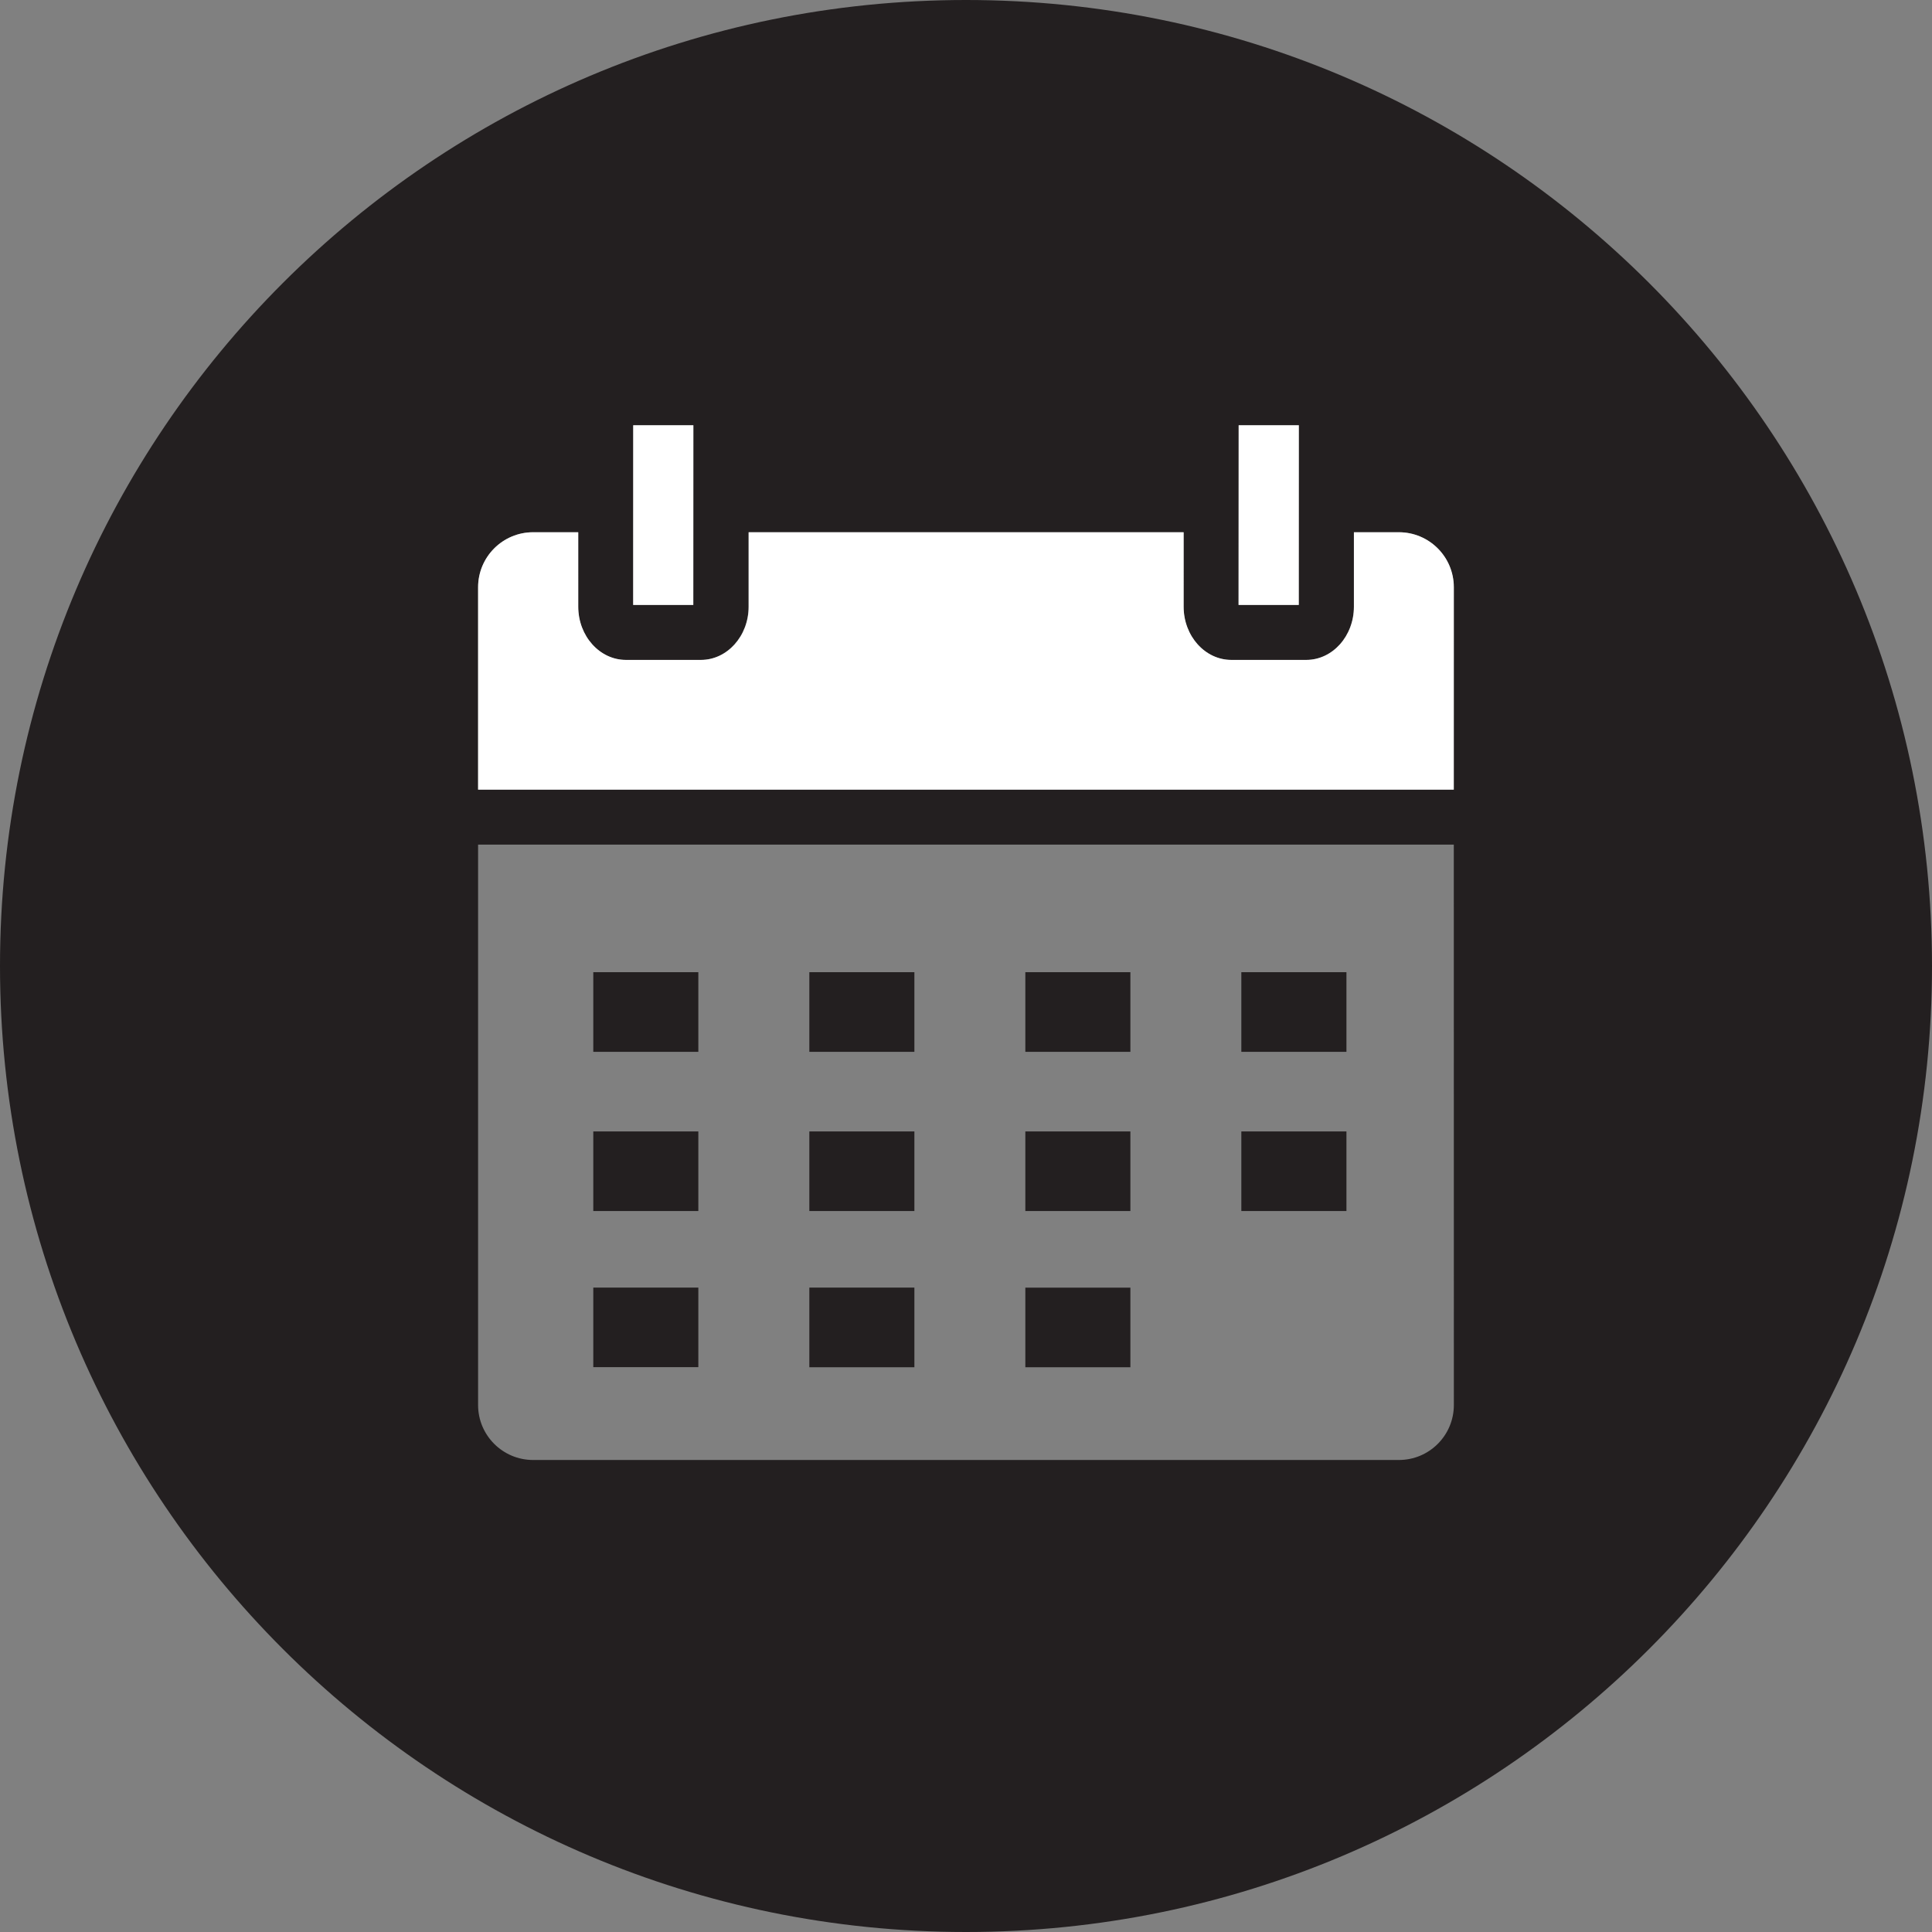<?xml version="1.0" encoding="utf-8"?>
<!-- Generator: Adobe Illustrator 16.0.0, SVG Export Plug-In . SVG Version: 6.00 Build 0)  -->
<!DOCTYPE svg PUBLIC "-//W3C//DTD SVG 1.1//EN" "http://www.w3.org/Graphics/SVG/1.1/DTD/svg11.dtd">
<svg version="1.1" id="Warstwa_1" xmlns="http://www.w3.org/2000/svg" xmlns:xlink="http://www.w3.org/1999/xlink" x="0px" y="0px"
	 width="35px" height="35px" viewBox="0 0 35 35" enable-background="new 0 0 35 35" xml:space="preserve">
<rect x="0" y="0" width="35" height="35" fill="#808080" stroke="none"/>
<path fill="#231F20" d="M17.5,0C7.834,0,0,7.835,0,17.5S7.834,35,17.5,35C27.165,35,35,27.165,35,17.5S27.165,0,17.5,0z
	 M23.531,7.704l-0.006,3.255h-1.09l0.006-3.255H23.531z M12.563,7.704l-0.004,3.255h-1.09l0.004-3.255H12.563z M8.662,10.639
	c0-0.551,0.446-0.997,0.997-0.997h0.814v1.349c0,0.532,0.388,0.964,0.864,0.964h1.359c0.476,0,0.864-0.433,0.864-0.964V9.642h7.881
	v1.349c0,0.532,0.388,0.964,0.863,0.964h1.358c0.478,0,0.864-0.433,0.864-0.964V9.642h0.813c0.55,0,0.996,0.446,0.996,0.997v3.666
	H8.662V10.639z M26.338,25.453c0,0.55-0.445,0.996-0.996,0.996H9.658c-0.55,0-0.997-0.446-0.997-0.996V15.301h17.676L26.338,25.453
	L26.338,25.453z"/>
<path fill="#FFFFFF" d="M26.338,10.639c0-0.551-0.445-0.997-0.996-0.997h-0.814v1.349c0,0.532-0.387,0.964-0.863,0.964h-1.357
	c-0.478,0-0.865-0.433-0.865-0.964V9.642h-7.88v1.349c0,0.532-0.388,0.964-0.864,0.964h-1.359c-0.476,0-0.864-0.433-0.864-0.964
	V9.642H9.658c-0.55,0-0.997,0.446-0.997,0.997v3.666h17.676L26.338,10.639L26.338,10.639z"/>
<rect x="11.471" y="7.704" fill="#FFFFFF" width="1.089" height="3.255"/>
<rect x="22.439" y="7.704" fill="#FFFFFF" width="1.09" height="3.255"/>
<rect x="10.748" y="17.612" fill="#231F20" width="1.903" height="1.443"/>
<rect x="14.662" y="17.612" fill="#231F20" width="1.903" height="1.443"/>
<rect x="18.575" y="17.612" fill="#231F20" width="1.903" height="1.443"/>
<rect x="22.488" y="17.612" fill="#231F20" width="1.904" height="1.443"/>
<rect x="10.748" y="20.497" fill="#231F20" width="1.903" height="1.442"/>
<rect x="14.662" y="20.497" fill="#231F20" width="1.903" height="1.442"/>
<rect x="18.575" y="20.497" fill="#231F20" width="1.903" height="1.442"/>
<rect x="22.488" y="20.497" fill="#231F20" width="1.904" height="1.442"/>
<rect x="10.748" y="23.326" fill="#231F20" width="1.903" height="1.441"/>
<rect x="14.662" y="23.326" fill="#231F20" width="1.903" height="1.443"/>
<rect x="18.575" y="23.327" fill="#231F20" width="1.903" height="1.442"/>
</svg>
